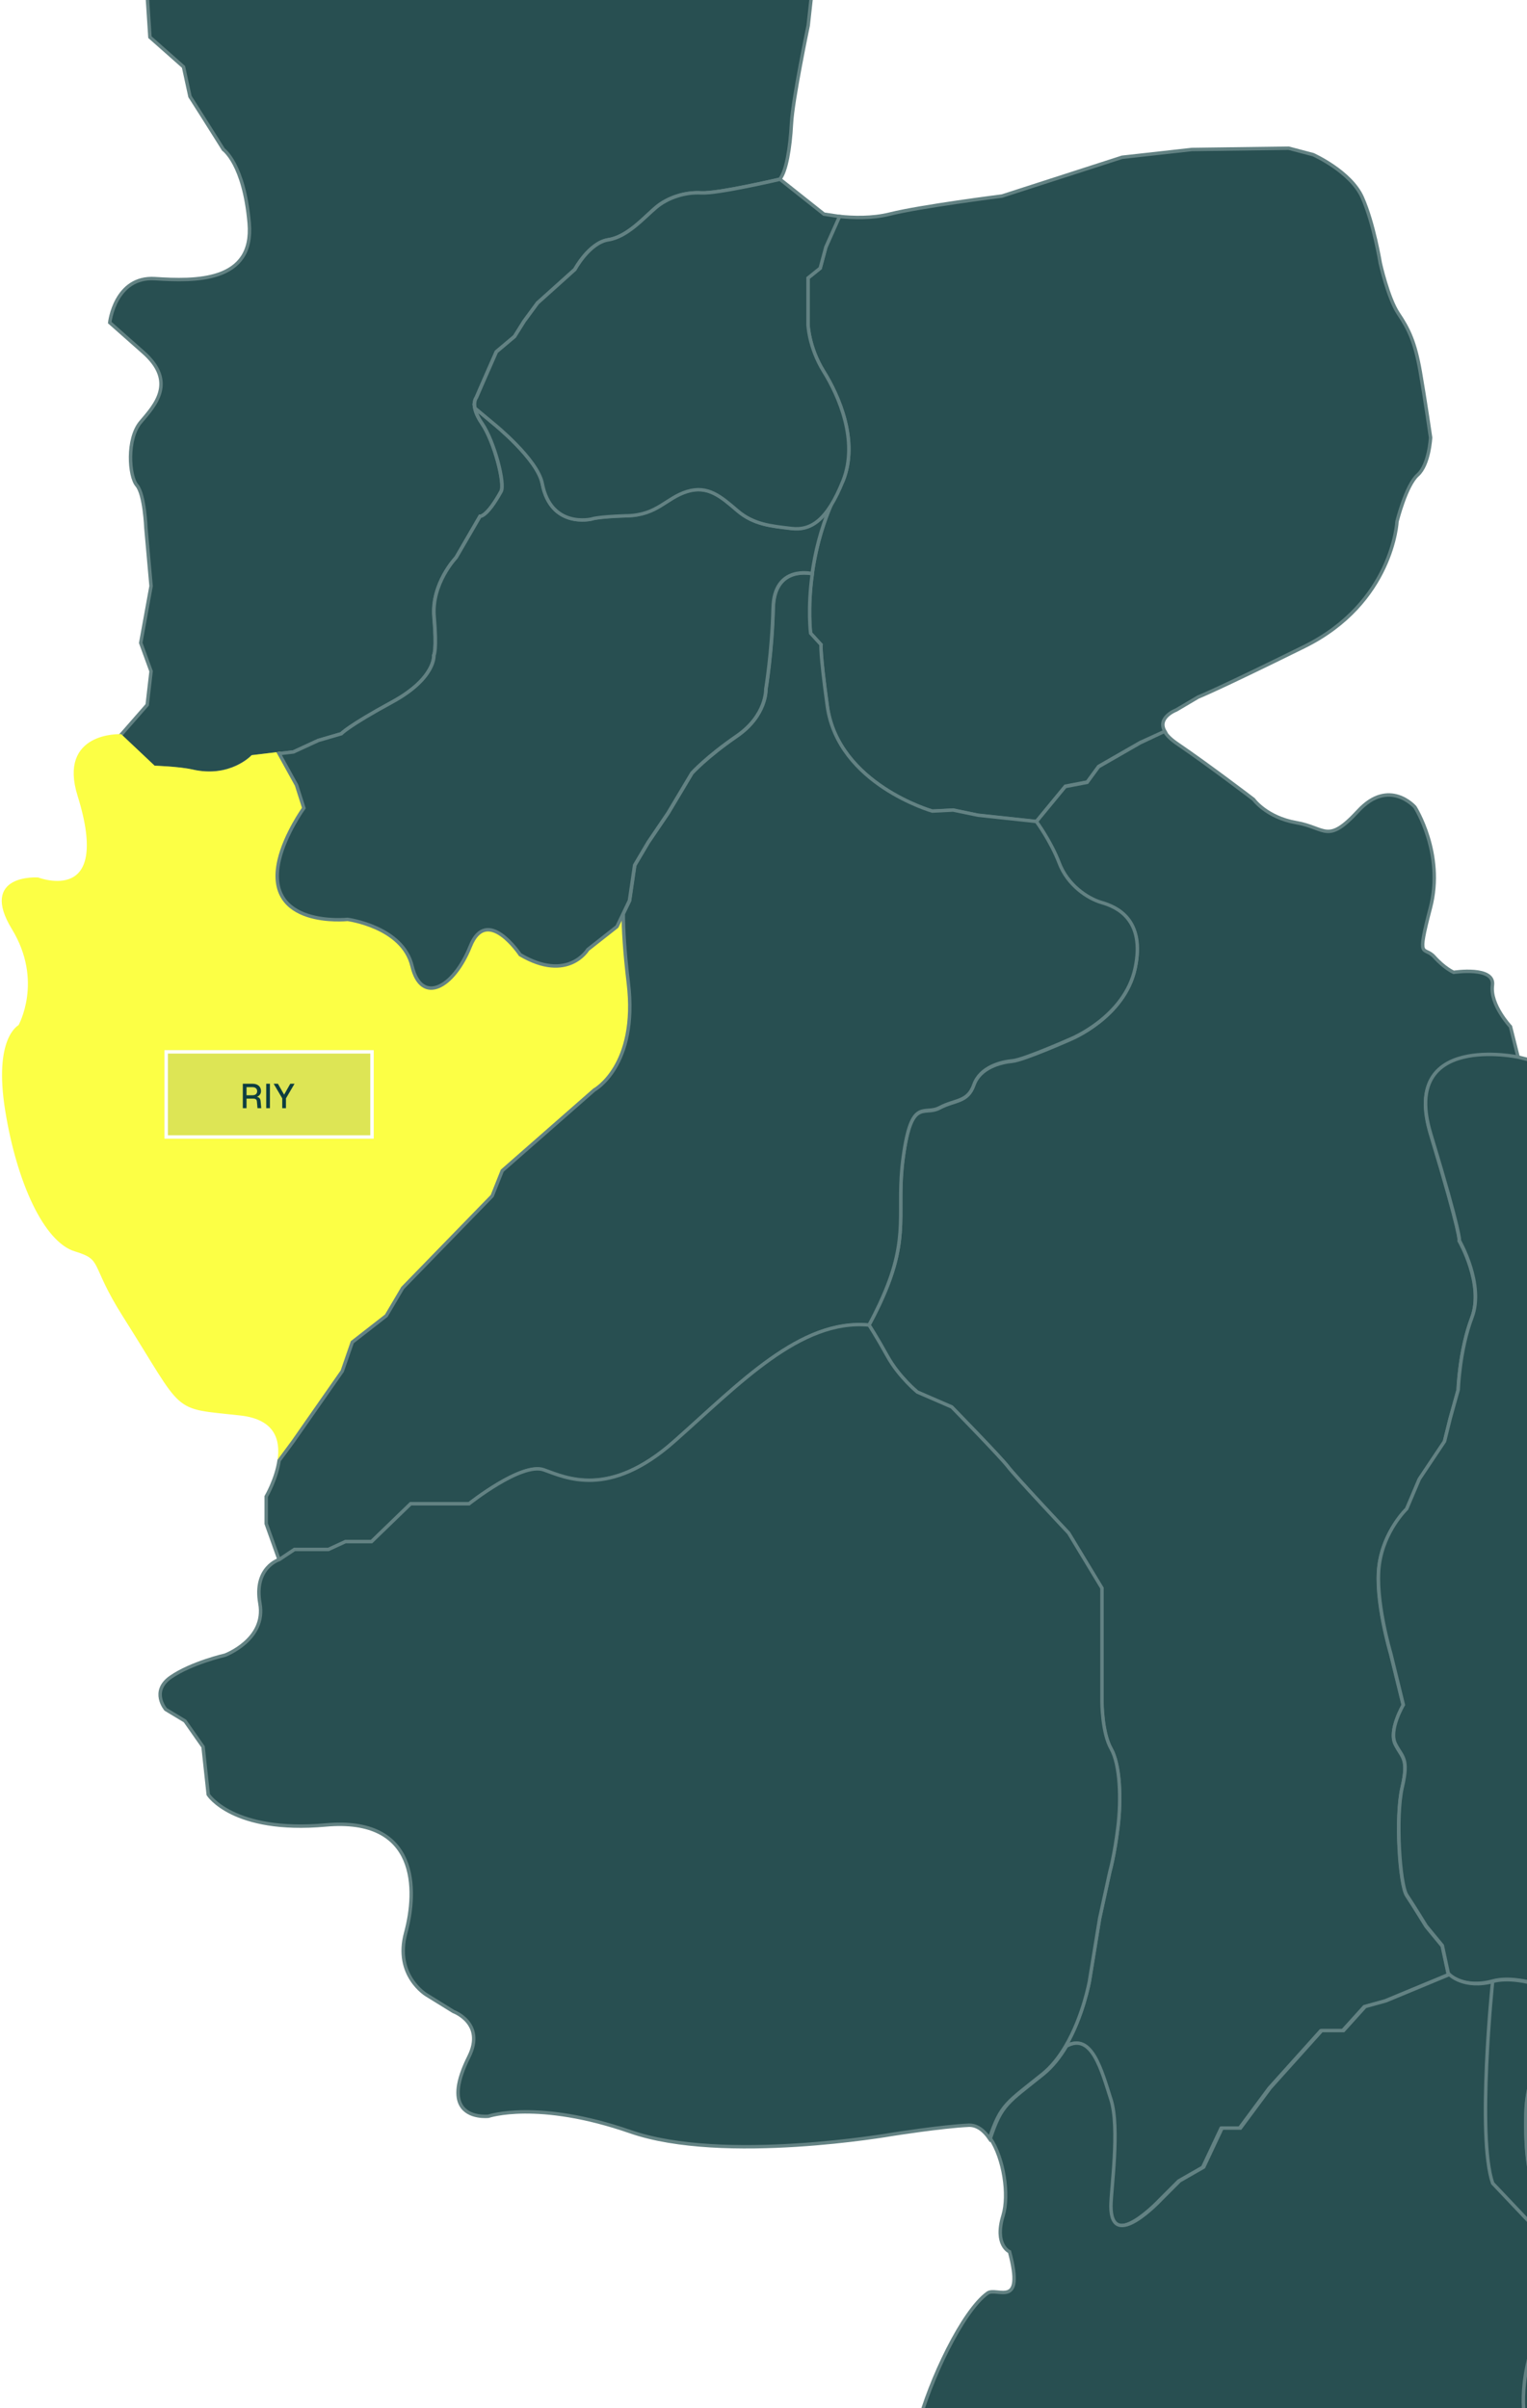 <svg width="444" height="700" viewBox="0 0 444 700" fill="none" xmlns="http://www.w3.org/2000/svg">
<path d="M59.222 34.332C57.12 31.012 55.238 28.068 55.238 28.068L53.357 19.436L43.595 10.803L42.467 -6.462L52.604 -22.598L52.98 -43.25C52.98 -43.25 56.743 -52.635 61.989 -55.645C67.235 -58.656 83.77 -73.663 83.77 -73.663L110.044 -90.928C110.044 -90.928 124.675 -96.927 122.439 -113.816C122.439 -113.816 113.807 -121.319 122.439 -132.962C131.072 -144.605 126.202 -136.725 126.202 -136.725L131.072 -151.732L137.823 -147.239H147.961C147.961 -147.239 147.208 -149.873 155.088 -145.734C162.968 -141.595 170.095 -140.112 170.095 -140.112L178.728 -132.984H192.607L208.366 -130.727C208.366 -130.727 215.118 -130.727 218.128 -123.223C221.138 -115.719 226.008 -106.71 226.008 -106.71V-94.691L215.87 -83.048L216.246 -72.534L213.612 -68.041V-53.41L232.006 -41.391C232.006 -41.391 239.51 -39.509 239.51 -28.619C239.51 -17.729 237.629 -16.6 237.629 -16.6L234.995 7.416C234.995 7.416 230.501 28.821 230.125 35.948C229.749 43.076 228.62 49.827 226.738 52.084C226.738 52.084 208.566 56.334 203.851 56.047C199.114 55.759 194.112 57.441 190.769 60.23C187.427 63.019 182.425 68.862 176.847 69.681C171.291 70.523 167.107 78.314 167.107 78.314L156.261 88.053L152.366 93.344L149.577 97.793L144.286 102.242L141.232 109.192L138.443 115.589C138.443 115.589 136.495 117.825 140.103 123.093C143.711 128.383 146.876 140.668 145.659 142.859C141.475 150.429 139.527 150.097 139.527 150.097L132.577 162.072C132.577 162.072 125.339 169.576 126.18 179.337C127.021 189.076 126.114 190.471 126.114 190.471C126.114 190.471 126.733 197.156 113.94 204.106C101.146 211.056 99.198 213.292 99.198 213.292L92.513 215.24L85.275 218.582L73.3 219.977C73.3 219.977 66.948 226.705 55.77 224.16C51.874 223.275 44.636 223.053 44.636 223.053L34.919 213.889L42.798 204.881L43.927 195.119L40.917 186.863L43.927 170.35L42.422 153.462C42.422 153.462 42.046 143.7 39.788 141.066C37.53 138.432 36.778 127.564 40.917 122.672C45.056 117.802 51.431 111.029 41.67 102.397C31.908 93.764 31.908 93.764 31.908 93.764C31.908 93.764 33.413 80.262 45.056 80.992C56.699 81.745 73.964 82.121 72.459 64.856C70.954 47.591 64.955 43.452 64.955 43.452C64.955 43.452 61.923 38.582 59.222 34.332Z" fill="#284F51" stroke="#638283" strokeWidth="1.5"/>
<path d="M245.127 139.742C249.753 128.187 243.91 115.017 239.505 107.956C235.1 100.895 234.945 94.233 234.945 94.233V80.797L238.487 77.941L240.125 71.832C240.125 71.832 244.065 63 244.109 62.912C247.894 63.31 253.494 63.532 258.718 62.226C267.727 59.968 291.367 56.98 291.367 56.98L326.273 45.713L346.549 43.455L374.704 43.079L381.832 44.961C381.832 44.961 392.722 49.83 396.086 57.356C399.451 64.882 401.332 76.503 401.332 76.503C401.332 76.503 403.59 86.64 406.578 91.134C409.589 95.627 411.448 99.39 412.953 108.022C414.458 116.655 415.963 127.169 415.963 127.169C415.963 127.169 415.587 135.049 412.2 138.059C408.814 141.07 406.202 151.562 406.202 151.562C406.202 151.562 405.073 175.201 379.175 187.973C353.278 200.745 348.386 202.604 348.386 202.604L342.011 206.367C342.011 206.367 336.367 208.492 338.669 212.521C338.647 212.521 331.564 215.819 331.564 215.819L319.456 222.769L316.136 227.307L309.783 228.524L301.305 238.817L284.372 237.002L277.112 235.497L271.069 235.806C271.069 235.806 243.666 228.015 240.523 205.26C238.332 189.301 238.708 187.42 238.708 187.42L235.676 184.1C235.676 184.1 234.746 176.972 236.163 166.834C237.247 158.955 239.749 149.304 245.127 139.742Z" fill="#284F51" stroke="#638283" strokeWidth="1.5"/>
<path d="M252.643 385.175C252.643 385.175 254.723 388.318 258.043 394.317C261.386 400.315 266.698 404.653 266.698 404.653L276.703 408.992C276.703 408.992 291.024 423.645 293.039 426.323C295.031 428.98 310.702 445.647 310.702 445.647L320.375 461.65V478.65V494.653C320.375 494.653 320.375 503.662 323.031 508.311C325.687 512.981 326.019 523.008 325.023 531.154C324.027 539.299 322.699 543.97 322.699 543.97L319.711 557.627L316.723 575.954C316.723 575.954 314.908 586.114 309.795 594.791C317.188 590.652 320.043 601.963 322.721 610.285C325.377 618.608 322.721 636.604 322.721 641.274C322.721 655.042 337.374 639.282 337.374 639.282L342.709 633.947L349.703 629.941L355.038 618.608H360.372L369.027 606.943L384.012 590.276H390.343L396.673 583.281L402.672 581.621L421.132 573.962L419.339 565.64L414.669 559.973C414.669 559.973 410.995 553.975 409.003 550.986C407.01 547.976 405.66 528.32 407.674 519.666C409.667 511.011 407.674 511.011 405.682 507.005C403.69 502.998 408.006 495.672 408.006 495.672L404.332 480.686C404.332 480.686 399.662 465.015 400.99 455.032C402.318 445.027 408.98 438.697 408.98 438.697L412.655 430.042L419.981 419.085L421.641 412.378L423.966 404.056C423.966 404.056 424.298 392.723 427.95 383.072C431.602 373.399 424.298 360.738 424.298 360.738C424.298 360.738 424.962 359.41 415.975 329.749C406.988 300.089 441.452 307.415 441.452 307.415L439.194 298.407C439.194 298.407 433.196 292.032 433.948 286.387C434.701 280.765 422.682 282.625 422.682 282.625C422.682 282.625 420.048 281.496 417.037 278.131C414.027 274.745 411.792 279.636 415.909 263.876C420.048 248.116 411.415 234.592 411.415 234.592C411.415 234.592 403.912 225.96 394.903 235.721C385.894 245.482 385.518 240.591 376.885 239.108C368.252 237.602 364.49 232.357 364.49 232.357C364.49 232.357 351.718 222.595 342.355 216.22C340.385 214.892 339.234 213.697 338.636 212.612C338.614 212.612 331.531 215.91 331.531 215.91L319.423 222.861L316.103 227.398L309.75 228.616L301.273 238.908C301.273 238.908 305.5 244.663 307.935 251.016C310.37 257.369 316.103 261.309 320.331 262.504C324.558 263.721 333.036 267.352 330.004 281.562C326.971 295.773 311.255 302.125 311.255 302.125C311.255 302.125 297.643 308.168 294.322 308.478C291.002 308.788 284.937 310.293 283.122 315.428C281.307 320.563 277.677 319.656 273.139 322.091C268.602 324.504 264.972 318.771 262.559 336.611C260.213 354.319 265.946 360.672 252.643 385.175Z" fill="#284F51" stroke="#638283" strokeWidth="1.5"/>
<path d="M539.371 480.697C538.663 478.705 537.976 476.69 537.976 476.69C537.976 476.69 535.32 471.599 531.314 463.609C527.307 455.618 518.653 451.944 518.653 451.944C517.657 442.935 517.989 437.29 529.034 436.604C540.079 435.918 537.667 418.963 537.667 418.963C537.667 418.963 532 417.258 538.663 401.941C545.325 386.602 533.992 386.602 533.992 386.602C533.992 386.602 528.326 386.934 521.065 383.946C513.805 380.935 518.985 371.617 520.645 365.286C522.283 359.022 518.476 347.113 518.387 346.826C510.684 351.319 499.993 351.961 489.523 350.456C476.375 348.574 478.633 339.189 478.633 339.189C478.633 339.189 476.752 335.05 476.375 330.933C475.999 326.816 474.494 322.677 466.99 320.043C459.487 317.409 453.488 311.034 453.488 311.034L447.49 308.776L441.491 307.271C441.491 307.271 407.005 299.944 416.014 329.605C425.023 359.265 424.337 360.593 424.337 360.593C424.337 360.593 431.663 373.255 427.989 382.927C424.337 392.6 424.005 403.911 424.005 403.911L421.68 412.234L420.02 418.941L412.694 429.897L409.019 438.552C409.019 438.552 402.357 444.883 401.029 454.888C399.701 464.892 404.371 480.542 404.371 480.542L408.045 495.527C408.045 495.527 403.707 502.853 405.721 506.86C407.713 510.866 409.728 510.866 407.713 519.521C405.721 528.176 407.049 547.854 409.041 550.842C411.034 553.83 414.708 559.828 414.708 559.828L419.378 565.495L421.171 573.818C421.171 573.818 425.377 578.156 434.032 575.81C442.686 573.486 456.366 580.148 456.366 580.148L483.016 594.137L485.008 598.808L496.673 609.145C496.673 609.145 498.665 613.483 509.002 617.467C519.339 621.474 517.325 599.472 517.325 599.472L520.667 592.809C530.672 573.818 543.333 598.144 543.333 598.144C559.336 591.149 554.002 607.817 554.002 607.817H558.008L559.004 602.15C559.004 602.15 558.672 596.484 562.546 584.154C566.42 571.825 573.68 577.492 574.012 590.817C574.344 604.142 582.002 596.152 588.51 584.154C594.996 572.157 614.673 561.489 614.673 561.489H630.677L638.003 540.837C638.003 540.837 641.678 535.17 644.002 524.014C646.326 512.858 653.675 506.506 653.675 506.506C645.684 501.503 644.002 489.838 643.006 482.512C642.01 475.185 632.669 478.173 632.669 478.173C632.669 478.173 622.332 479.169 619.012 474.167C615.692 469.164 608.011 471.157 608.011 471.157C608.011 471.157 597.342 477.819 593.026 493.823C588.709 509.826 582.246 506.484 582.246 506.484C582.246 506.484 578.372 506.484 569.032 516.157C559.691 525.829 551.368 523.815 551.368 523.815C551.368 523.815 551.368 517.485 551.368 508.83C551.368 500.175 547.694 489.506 547.694 489.506L540.788 484.504C540.743 484.592 540.057 482.667 539.371 480.697Z" fill="#284F51" stroke="#638283" strokeWidth="1.5"/>
<path d="M417.313 901.772C414.944 904.229 412.31 905.823 412.31 905.823C412.31 905.823 403.633 925.434 405.316 937.785C386.833 941.106 368.439 941.836 360.736 936.391C347.965 927.382 334.839 947.281 334.839 947.281L325.83 955.914L322.067 951.42L311.929 950.668C311.929 950.668 304.426 951.044 308.543 939.025C312.682 927.006 299.534 922.889 299.534 922.889C299.534 922.889 286.386 922.512 285.279 911.622C284.15 900.732 275.141 906 275.141 906C275.141 906 264.627 914.256 250.749 905.624C236.87 896.991 237.247 891.369 240.235 888.358C243.245 885.348 246.233 880.855 243.998 874.856C241.762 868.858 243.998 864.718 243.998 864.718C243.998 864.718 244.75 857.215 234.612 854.957C224.475 852.699 223.346 842.562 222.97 837.316C222.593 832.07 219.583 827.554 219.583 827.554L218.83 822.685L214.691 819.674L208.693 814.052L204.199 810.665C204.199 810.665 202.694 796.411 196.696 790.39C190.697 784.392 192.202 775.759 193.685 774.63C195.19 773.501 201.189 774.63 197.072 765.621C192.955 756.612 206.081 755.107 206.081 755.107C206.081 755.107 223.722 758.118 225.98 731.844C225.98 731.844 223.346 725.092 227.861 721.33C232.355 717.567 234.989 715.331 234.989 715.331L251.878 716.46C251.878 716.46 263.52 718.341 266.885 705.193C270.272 692.045 279.878 671.726 287.16 666.524C289.794 664.642 298.051 671.394 293.535 654.505C293.535 654.505 289.042 652.623 291.654 643.991C293.491 637.948 291.831 627.279 287.957 621.568C291.233 611.608 293.004 611.209 303.341 602.886C306.041 600.695 308.277 597.818 310.092 594.741C317.485 590.602 320.34 601.913 323.019 610.235C325.675 618.558 323.019 636.553 323.019 641.224C323.019 654.992 337.672 639.232 337.672 639.232L343.006 633.897L350.001 629.891L355.335 618.558H360.67L369.325 606.893L384.31 590.225H390.64L396.971 583.231L402.969 581.571L421.43 573.912C421.43 573.912 425.635 578.251 434.312 575.904C434.312 575.904 429.642 620.882 434.312 634.561L445.977 646.868C445.977 646.868 455.982 656.895 448.301 675.223C440.643 693.55 443.963 704.219 443.963 704.219C443.963 704.219 443.299 720.555 457.62 722.547C471.941 724.539 471.277 722.547 471.277 722.547C471.277 722.547 490.933 727.881 468.621 739.214C468.621 739.214 457.222 739.547 455.761 750.547L453.636 757.21L448.965 765.201L448.301 774.542L449.629 782.532L448.633 784.856L446.641 797.517C446.641 797.517 439.979 807.19 443.299 815.513C446.641 823.836 449.629 844.841 438.961 860.159C428.292 875.498 420.301 887.495 420.965 893.826C421.297 896.814 419.416 899.625 417.313 901.772Z" fill="#284F51" stroke="#638283" strokeWidth="1.5"/>
<path d="M665.845 989.091C652.697 987.01 610.398 980.326 610.398 980.326C610.398 980.326 543.971 965.318 523.32 956.686C502.668 948.053 472.277 931.164 472.277 931.164C472.277 931.164 461.763 920.274 438.499 928.907C429.291 932.315 417.139 935.636 405.009 937.805C403.327 925.454 412.004 905.842 412.004 905.842C412.004 905.842 421.345 900.176 420.659 893.845C419.995 887.515 427.985 875.518 438.654 860.178C449.323 844.839 446.313 823.855 442.993 815.532C439.65 807.21 446.335 797.537 446.335 797.537L448.327 784.876L449.323 782.552L447.995 774.561L448.659 765.22L453.33 757.23L455.454 750.567C456.915 739.566 468.315 739.234 468.315 739.234C490.649 727.901 470.971 722.567 470.971 722.567C470.971 722.567 471.635 724.559 457.314 722.567C442.993 720.574 443.657 704.239 443.657 704.239C443.657 704.239 440.314 693.57 447.995 675.242C455.676 656.915 445.671 646.888 445.671 646.888L434.006 634.581C429.335 620.924 434.006 575.924 434.006 575.924C442.661 573.6 456.34 580.262 456.34 580.262C456.34 580.262 444.011 597.926 443.679 614.261C443.347 630.597 445.007 649.544 465.681 646.888C486.332 644.254 490.339 641.575 490.339 641.575C490.339 641.575 512.341 634.913 525.666 655.233C538.991 675.552 546.65 673.228 546.65 673.228L562.52 673.317L593.642 676.239C593.642 676.239 610.309 679.913 617.636 678.231C624.962 676.571 629.965 672.232 634.967 673.228C639.97 674.224 643.622 673.892 650.971 670.572C658.32 667.252 676.293 663.577 679.303 665.57C682.314 667.562 694.975 666.234 693.957 683.565C692.96 700.897 694.023 700.874 694.023 700.874L690.636 708.887C690.636 708.887 685.966 746.87 687.294 752.537C688.622 758.203 682.956 774.207 665.624 774.871C648.292 775.535 649.953 772.215 638.288 779.873C626.623 787.532 623.634 813.208 623.634 813.208L621.974 827.198L623.634 836.538L622.306 841.209L623.966 849.2L623.302 858.208L621.974 865.203L623.634 870.205L625.294 881.538L634.967 896.192L636.627 909.517L642.958 914.519L646.964 926.516L649.975 933.511L652.299 940.837L666.288 958.501L666.62 973.486L679.48 989.711H669.719C669.697 989.711 668.258 989.49 665.845 989.091Z" fill="#284F51" stroke="#638283" strokeWidth="1.5"/>
<path d="M81.158 219.049L86.315 228.19L88.44 234.853C88.44 234.853 82.995 242.423 81.269 249.971C76.709 269.826 101.146 267.214 101.146 267.214C101.146 267.214 117.171 269.339 119.894 280.76C122.616 292.204 132.001 287.157 136.827 275.05C141.652 262.942 151.347 277.484 151.347 277.484C165.27 285.652 171.003 275.979 171.003 275.979L179.481 269.317C179.481 269.317 181.251 265.62 181.273 265.576C181.273 270.091 181.65 276.51 182.734 285.608C185.656 309.801 172.84 316.774 172.84 316.774L146.079 340.236L143.157 347.563L117.127 374.324L112.368 382.381L102.474 390.084L99.552 398.517L85.253 418.992L81.202 424.481C82.088 418.549 80.494 412.108 69.936 410.935C49.66 408.677 54.419 411.223 36.158 382.403C26.397 367.019 30.536 365.891 21.903 363.257C13.271 360.622 5.391 343.734 2.004 322.728C-1.383 301.7 5.767 298.335 5.767 298.335C5.767 298.335 13.271 285.187 3.886 269.804C-5.5 254.42 11.013 255.549 11.013 255.549C11.013 255.549 33.325 264.115 23.032 231.156C17.41 213.139 35.051 213.891 35.051 213.891L44.768 223.055C44.768 223.055 52.007 223.276 55.902 224.162C67.08 226.729 73.433 219.978 73.433 219.978L81.158 219.049Z" fill="#FCFF45" stroke="#FCFF45" strokeWidth="1.25"/>
<g filter="url(#filter0_b_1030_17389)">
<rect x="47.813" y="305.234" width="60.856" height="25.747" fill="white" fill-opacity="0.08"/>
<rect x="47.813" y="305.234" width="60.856" height="25.747" fill="#325B5D" fill-opacity="0.16"/>
<rect x="48.313" y="305.734" width="59.856" height="24.747" stroke="white" strokeOpacity="0.2"/>
<path d="M70.601 315.008H73.431C73.931 315.008 74.364 315.095 74.731 315.268C75.104 315.441 75.391 315.691 75.591 316.018C75.791 316.338 75.891 316.715 75.891 317.148C75.891 317.461 75.821 317.745 75.681 317.998C75.541 318.251 75.351 318.455 75.111 318.608C74.871 318.761 74.618 318.848 74.351 318.868L74.301 318.778C74.748 318.778 75.094 318.881 75.341 319.088C75.588 319.288 75.731 319.605 75.771 320.038L75.961 322.108H74.871L74.701 320.178C74.681 319.885 74.581 319.671 74.401 319.538C74.228 319.405 73.948 319.338 73.561 319.338H71.681V322.108H70.601V315.008ZM73.451 318.348C73.858 318.348 74.177 318.248 74.411 318.048C74.651 317.841 74.771 317.551 74.771 317.178C74.771 316.798 74.647 316.508 74.401 316.308C74.161 316.101 73.814 315.998 73.361 315.998H71.681V318.348H73.451ZM77.407 315.008H78.487V322.108H77.407V315.008ZM82.07 319.258L79.57 315.008H80.81L82.61 318.178L84.4 315.008H85.64L83.15 319.258V322.108H82.07V319.258Z" fill="#0E3E40"/>
</g>
<path d="M256.621 377.134C264.679 359.005 260.473 352.188 262.62 336.472C265.033 318.632 268.663 324.364 273.2 321.952C277.738 319.539 281.368 320.447 283.183 315.289C284.998 310.154 291.041 308.627 294.383 308.339C297.704 308.029 311.316 301.986 311.316 301.986C311.316 301.986 327.032 295.634 330.065 281.423C333.097 267.213 324.619 263.582 320.392 262.365C316.164 261.148 310.409 257.23 307.996 250.877C305.584 244.524 301.334 238.769 301.334 238.769L284.401 236.954L277.14 235.449L271.098 235.759C271.098 235.759 243.695 227.968 240.552 205.213C238.36 189.254 238.737 187.372 238.737 187.372L235.704 184.052C235.704 184.052 234.774 176.925 236.191 166.787C236.191 166.787 225.124 164.087 224.836 176.792C224.526 189.497 222.711 200.388 222.711 200.388C222.711 200.388 223.021 207.958 214.233 214.001C205.446 220.043 201.218 224.736 201.218 224.736L194.268 236.379L188.513 244.856L184.573 251.519L183.068 261.812C183.068 261.812 182.16 263.715 181.231 265.619C181.231 270.134 181.607 276.553 182.691 285.651C185.613 309.844 172.797 316.817 172.797 316.817L146.036 340.279L143.114 347.606L117.084 374.367L112.325 382.424L102.431 390.127L99.509 398.56L85.21 419.035L81.159 424.524C80.34 429.992 77.396 434.994 77.396 434.994V442.874L81.159 453.388L85.586 450.444H95.458L100.394 448.164H107.987L119.364 437.163H136.341C136.341 437.163 151.614 425.011 158.055 427.291C164.497 429.571 177.025 435.813 195.994 419.035C214.964 402.257 232.65 383.331 252.637 385.213C253.832 383.022 254.851 380.985 255.758 379.059C256.068 378.373 256.356 377.731 256.621 377.134Z" fill="#284F51" stroke="#638283" strokeWidth="1.5"/>
<path d="M134.037 611.888C132.643 609.453 132.665 605.181 136.339 597.832C141.209 588.071 131.846 584.684 131.846 584.684L123.966 579.815C123.966 579.815 114.581 574.192 117.967 561.797C121.354 549.402 121.73 528.019 94.704 530.454C67.677 532.889 60.55 521.622 60.55 521.622L59.045 507.744L53.799 500.24L48.177 496.854C48.177 496.854 43.683 491.608 49.682 487.469C55.68 483.329 65.442 481.094 65.442 481.094C65.442 481.094 77.461 476.6 75.579 466.086C73.698 455.572 81.202 453.315 81.202 453.315L85.629 450.371H95.501L100.437 448.091H108.029L119.406 437.09H136.384C136.384 437.09 151.657 424.938 158.098 427.218C164.539 429.498 177.067 435.74 196.037 418.961C215.006 402.183 232.692 383.258 252.68 385.14C252.68 385.14 254.76 388.283 258.08 394.281C261.423 400.28 266.735 404.618 266.735 404.618L276.74 408.957C276.74 408.957 291.061 423.61 293.075 426.288C295.068 428.944 310.739 445.612 310.739 445.612L320.412 461.615V478.615V494.618C320.412 494.618 320.412 503.627 323.068 508.275C325.724 512.946 326.056 522.973 325.06 531.118C324.064 539.264 322.736 543.934 322.736 543.934L319.748 557.591L316.76 575.919C316.76 575.919 314.945 586.079 309.832 594.756C308.016 597.832 305.803 600.732 303.08 602.901C292.743 611.224 290.995 611.622 287.697 621.583C286.037 619.148 283.978 617.621 281.632 617.732C273.752 618.108 259.497 620.366 259.497 620.366C259.497 620.366 210.336 628.998 183.309 619.613C156.283 610.228 142.028 615.12 142.028 615.12C142.028 615.12 136.229 615.784 134.037 611.888Z" fill="#284F51" stroke="#638283" strokeWidth="1.5"/>
<path d="M81.153 219.046L85.337 218.559L92.575 215.217L99.26 213.269C99.26 213.269 101.207 211.033 114.001 204.083C126.795 197.133 126.175 190.448 126.175 190.448C126.175 190.448 127.083 189.054 126.242 179.314C125.401 169.575 132.639 162.049 132.639 162.049L139.589 150.074C139.589 150.074 141.537 150.406 145.72 142.836C146.938 140.645 143.773 128.36 140.165 123.07C138.881 121.211 138.305 119.728 138.084 118.599L143.529 123.136C143.529 123.136 156.301 133.451 157.651 140.512C160.197 153.749 172.039 150.827 172.039 150.827C172.039 150.827 173.522 150.141 182.353 149.875C191.185 149.609 193.62 144.718 199.729 142.814C205.838 140.91 209.646 144.297 214.405 148.392C219.164 152.465 224.321 152.863 230.032 153.549C234.304 154.058 238.044 152.509 241.586 146.843C238.554 153.97 236.96 160.854 236.141 166.742C236.141 166.742 225.073 164.041 224.786 176.747C224.476 189.452 222.661 200.342 222.661 200.342C222.661 200.342 222.971 207.912 214.183 213.955C205.396 219.998 201.168 224.691 201.168 224.691L194.218 236.333L188.463 244.811L184.523 251.474L183.017 261.766L179.387 269.336L170.91 275.999C170.91 275.999 165.155 285.672 151.254 277.504C151.254 277.504 141.581 262.939 136.734 275.069C131.886 287.199 122.523 292.224 119.801 280.78C117.078 269.336 101.052 267.234 101.052 267.234C101.052 267.234 76.594 269.845 81.175 249.991C82.924 242.42 88.347 234.873 88.347 234.873L86.222 228.21L81.153 219.046Z" fill="#284F51" stroke="#638283" strokeWidth="1.5"/>
<path d="M508.321 617.314C508.542 617.402 508.764 617.491 508.985 617.579C519.322 621.586 517.308 599.584 517.308 599.584L520.65 592.921C530.655 573.93 543.316 598.256 543.316 598.256C559.319 591.261 553.985 607.929 553.985 607.929H557.991L558.988 602.262C558.988 602.262 558.656 596.596 562.529 584.267C566.403 571.937 573.663 577.604 573.995 590.929C574.327 604.254 581.985 596.264 588.493 584.267C594.979 572.27 614.656 561.601 614.656 561.601H630.66C630.66 561.601 637.986 561.269 642.325 569.259C646.663 577.25 651.666 575.922 651.666 575.922C651.666 575.922 658.328 571.915 661.671 583.58C665.013 595.245 666.009 604.232 668.997 606.578C671.985 608.903 672.34 616.251 672.34 616.251L682.012 620.922C682.012 620.922 685.023 632.255 700.34 633.915C715.679 635.575 725.662 635.243 723.006 649.918C720.35 664.571 718.668 666.918 718.668 666.918L714.329 674.576L710.655 681.903L707.999 687.237L693.921 694.719C693.921 694.719 693.744 694.808 693.589 694.896C693.611 692.351 693.722 688.721 694.01 683.563C695.006 666.232 682.344 667.56 679.356 665.568C676.346 663.575 658.373 667.228 651.024 670.57C643.675 673.912 640.023 674.244 635.02 673.226C630.018 672.208 625.015 676.569 617.689 678.229C610.362 679.889 593.695 676.237 593.695 676.237L562.573 673.315L546.703 673.226C546.703 673.226 539.044 675.55 525.719 655.231C512.394 634.911 490.392 641.573 490.392 641.573C490.392 641.573 486.386 644.23 465.734 646.886C445.082 649.52 443.4 630.573 443.732 614.259C444.064 597.924 456.393 580.26 456.393 580.26L483.043 594.249L485.035 598.92L496.7 609.257C496.656 609.235 498.56 613.374 508.321 617.314Z" fill="#284F51" stroke="#638283" strokeWidth="1.5"/>
<path d="M181.909 149.937C173.498 150.225 172.059 150.867 172.059 150.867C172.059 150.867 160.217 153.789 157.672 140.552C156.321 133.491 143.55 123.176 143.55 123.176L138.104 118.639C137.684 116.536 138.503 115.606 138.503 115.606L141.292 109.209L144.346 102.259L149.637 97.81L152.426 93.361L156.321 88.07L167.167 78.331C167.167 78.331 171.351 70.54 176.907 69.699C182.463 68.858 187.487 63.014 190.829 60.247C194.172 57.458 199.174 55.798 203.911 56.064C208.648 56.351 226.798 52.102 226.798 52.102L239.57 62.239L244.108 62.925C244.086 62.992 240.124 71.846 240.124 71.846L238.486 77.955L234.944 80.81V94.246C234.944 94.246 235.121 100.909 239.504 107.97C243.886 115.031 249.73 128.201 245.126 139.755C240.5 151.31 235.763 154.298 230.052 153.612C224.341 152.925 219.184 152.527 214.425 148.454C209.666 144.381 205.859 140.995 199.75 142.876C193.641 144.78 191.184 149.672 182.374 149.937C182.219 149.915 182.064 149.937 181.909 149.937Z" fill="#284F51" stroke="#638283" strokeWidth="1.5"/>
<defs>
<filter id="filter0_b_1030_17389" x="-18.187" y="239.234" width="192.856" height="157.747" filterUnits="userSpaceOnUse" color-interpolation-filters="sRGB">
<feFlood flood-opacity="0" result="BackgroundImageFix"/>
<feGaussianBlur in="BackgroundImageFix" stdDeviation="33"/>
<feComposite in2="SourceAlpha" operator="in" result="effect1_backgroundBlur_1030_17389"/>
<feBlend mode="normal" in="SourceGraphic" in2="effect1_backgroundBlur_1030_17389" result="shape"/>
</filter>
</defs>
</svg>
